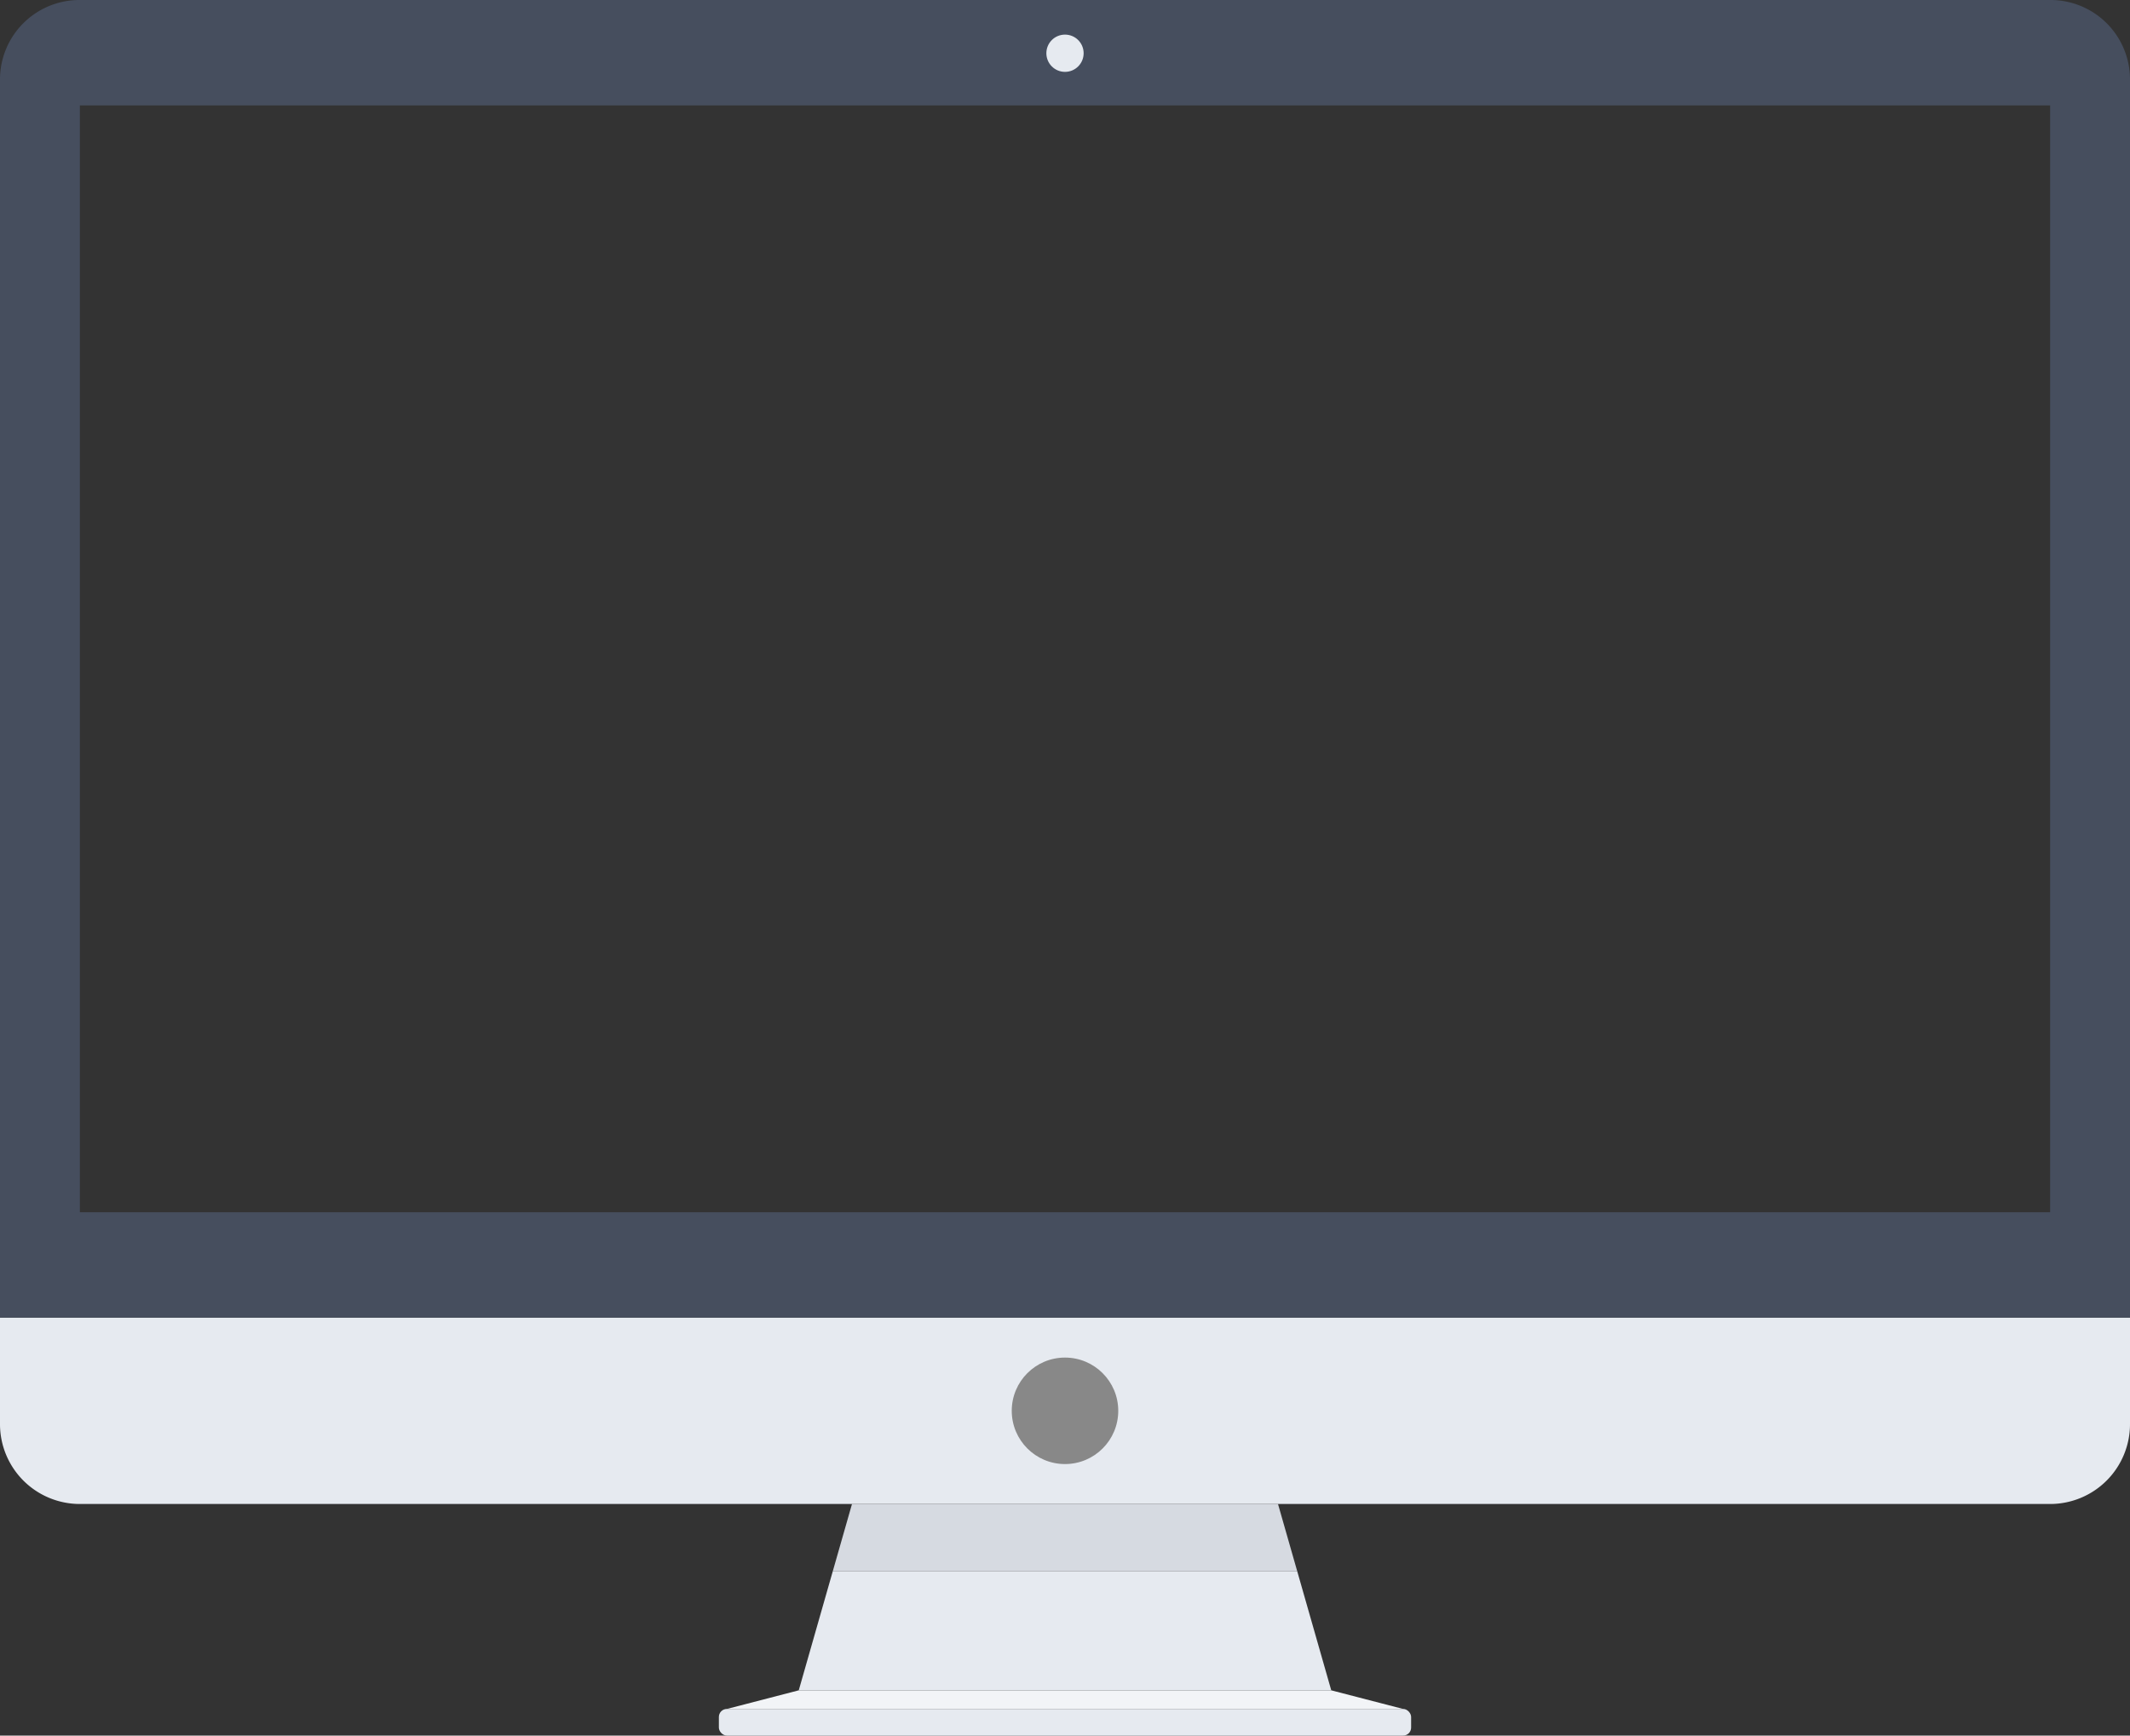 <svg id="Layer_1" data-name="Layer 1" xmlns="http://www.w3.org/2000/svg" viewBox="0 0 800 652"><rect x="0" y="0" width="800" height="652" fill="#333333" stroke="none"/><defs><style>.cls-1{fill:#e6eaf0;}.cls-2{fill:#464e5e;}.cls-3{fill:#888;}.cls-4{fill:#f2f4f7;}.cls-5{fill:#d6dae1;}</style></defs><path class="cls-1" d="M0,495H800a0,0,0,0,1,0,0v40a30,30,0,0,1-30,30H30A30,30,0,0,1,0,535V495a0,0,0,0,1,0,0Z"/><path class="cls-2" d="M870,174H130a29.85,29.85,0,0,0-30,29.7V669H900V203.7A29.85,29.85,0,0,0,870,174Zm0,455.4H130V213.6H870Z" transform="translate(-100 -174)"/><circle class="cls-1" cx="400" cy="20" r="7"/><circle class="cls-3" cx="400" cy="530" r="20"/><rect class="cls-1" x="270" y="642" width="260" height="10" rx="3"/><polygon class="cls-4" points="500 635 300 635 273 642 527 642 500 635"/><polygon class="cls-5" points="487.23 590.3 480 565 320 565 312.77 590.3 487.23 590.3"/><polygon class="cls-1" points="312.77 590.3 300 635 500 635 487.23 590.3 312.77 590.3"/></svg>